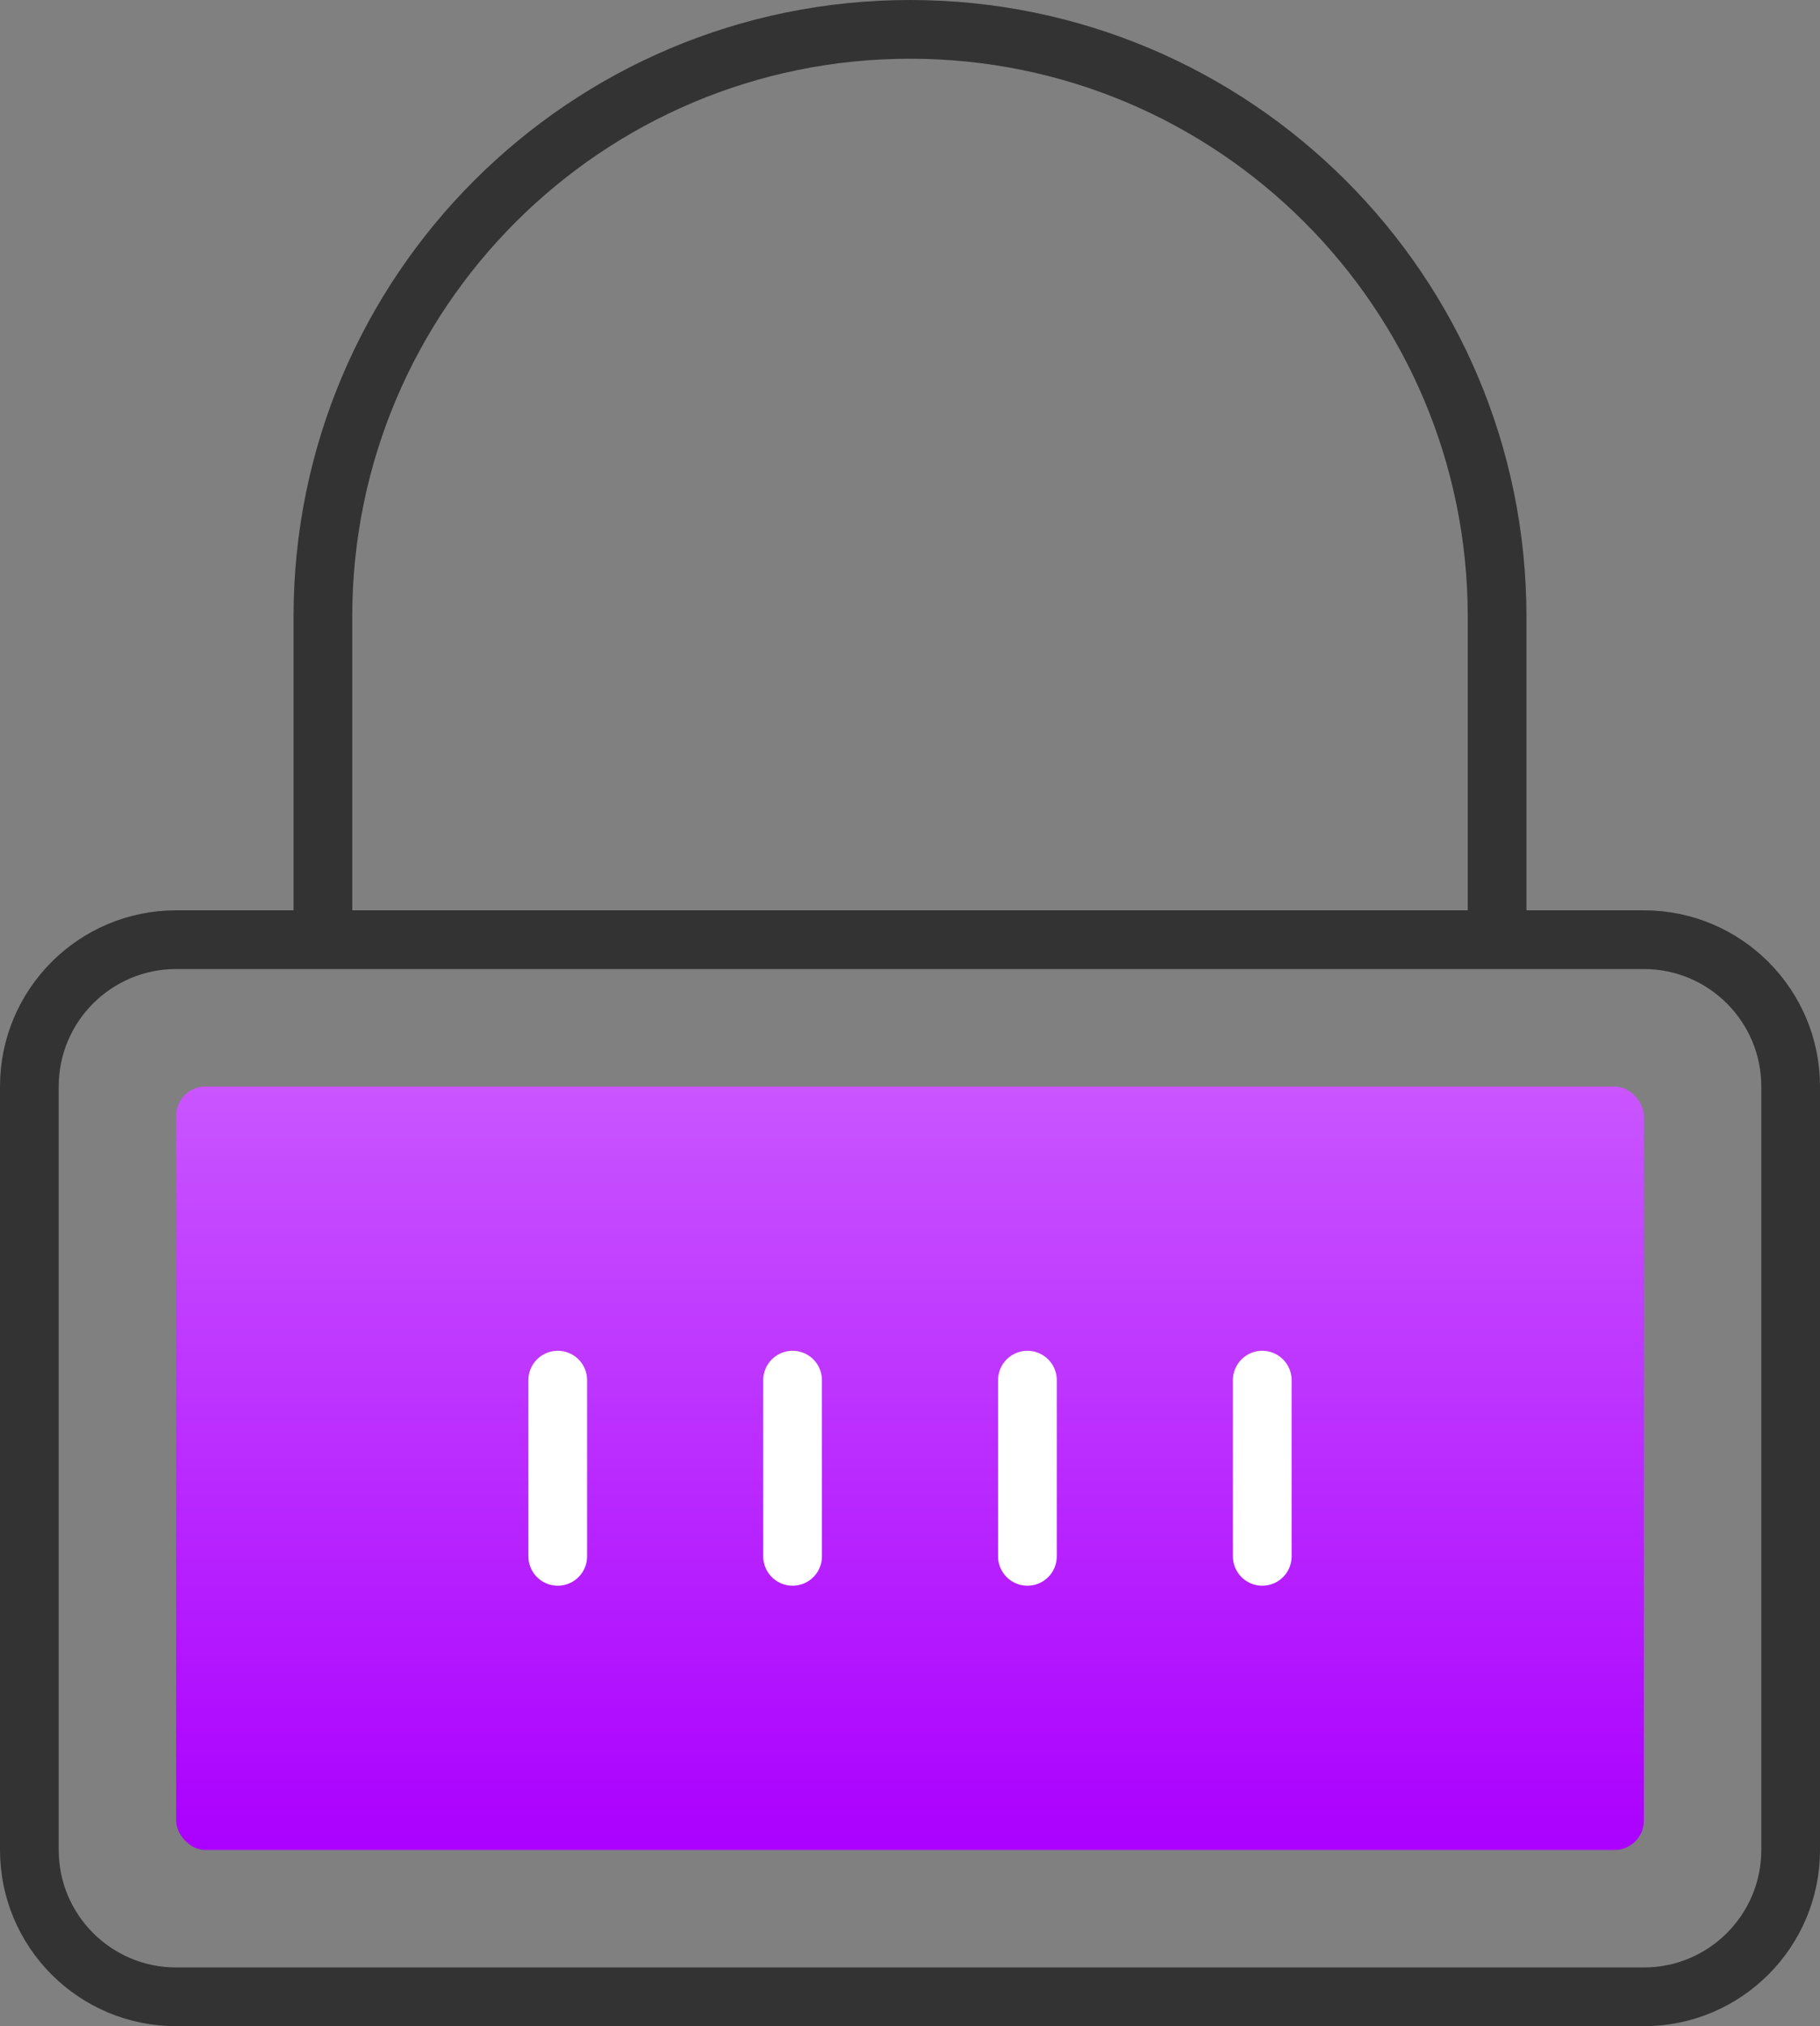 <svg width="62" height="69" viewBox="0 0 62 69" xmlns="http://www.w3.org/2000/svg"><rect x="0" y="0" width="62" height="69" fill="#808080" stroke="none"/><title>security_icn</title><defs><linearGradient x1="50%" y1="100%" x2="50%" y2="0%" id="a"><stop stop-color="#AB00FF" offset="0%"/><stop stop-color="#C955FF" offset="100%"/></linearGradient></defs><g transform="translate(1 1)" fill="none" fill-rule="evenodd"><rect fill="url(#a)" x="5" y="36" width="50" height="26" rx="1"/><g stroke="#333" stroke-width="2"><path d="M55 67H5c-2.76 0-5-2.24-5-5V36c0-2.76 2.24-5 5-5h50c2.76 0 5 2.24 5 5v26c0 2.76-2.24 5-5 5z"/><path d="M50 30V20C50 8.954 41.046 0 30 0S10 8.954 10 20v10" stroke-linecap="round"/></g><path d="M18 46v6M34 46v6M42 46v6M26 46v6" stroke="#FFF" stroke-width="2" stroke-linecap="round"/></g></svg>